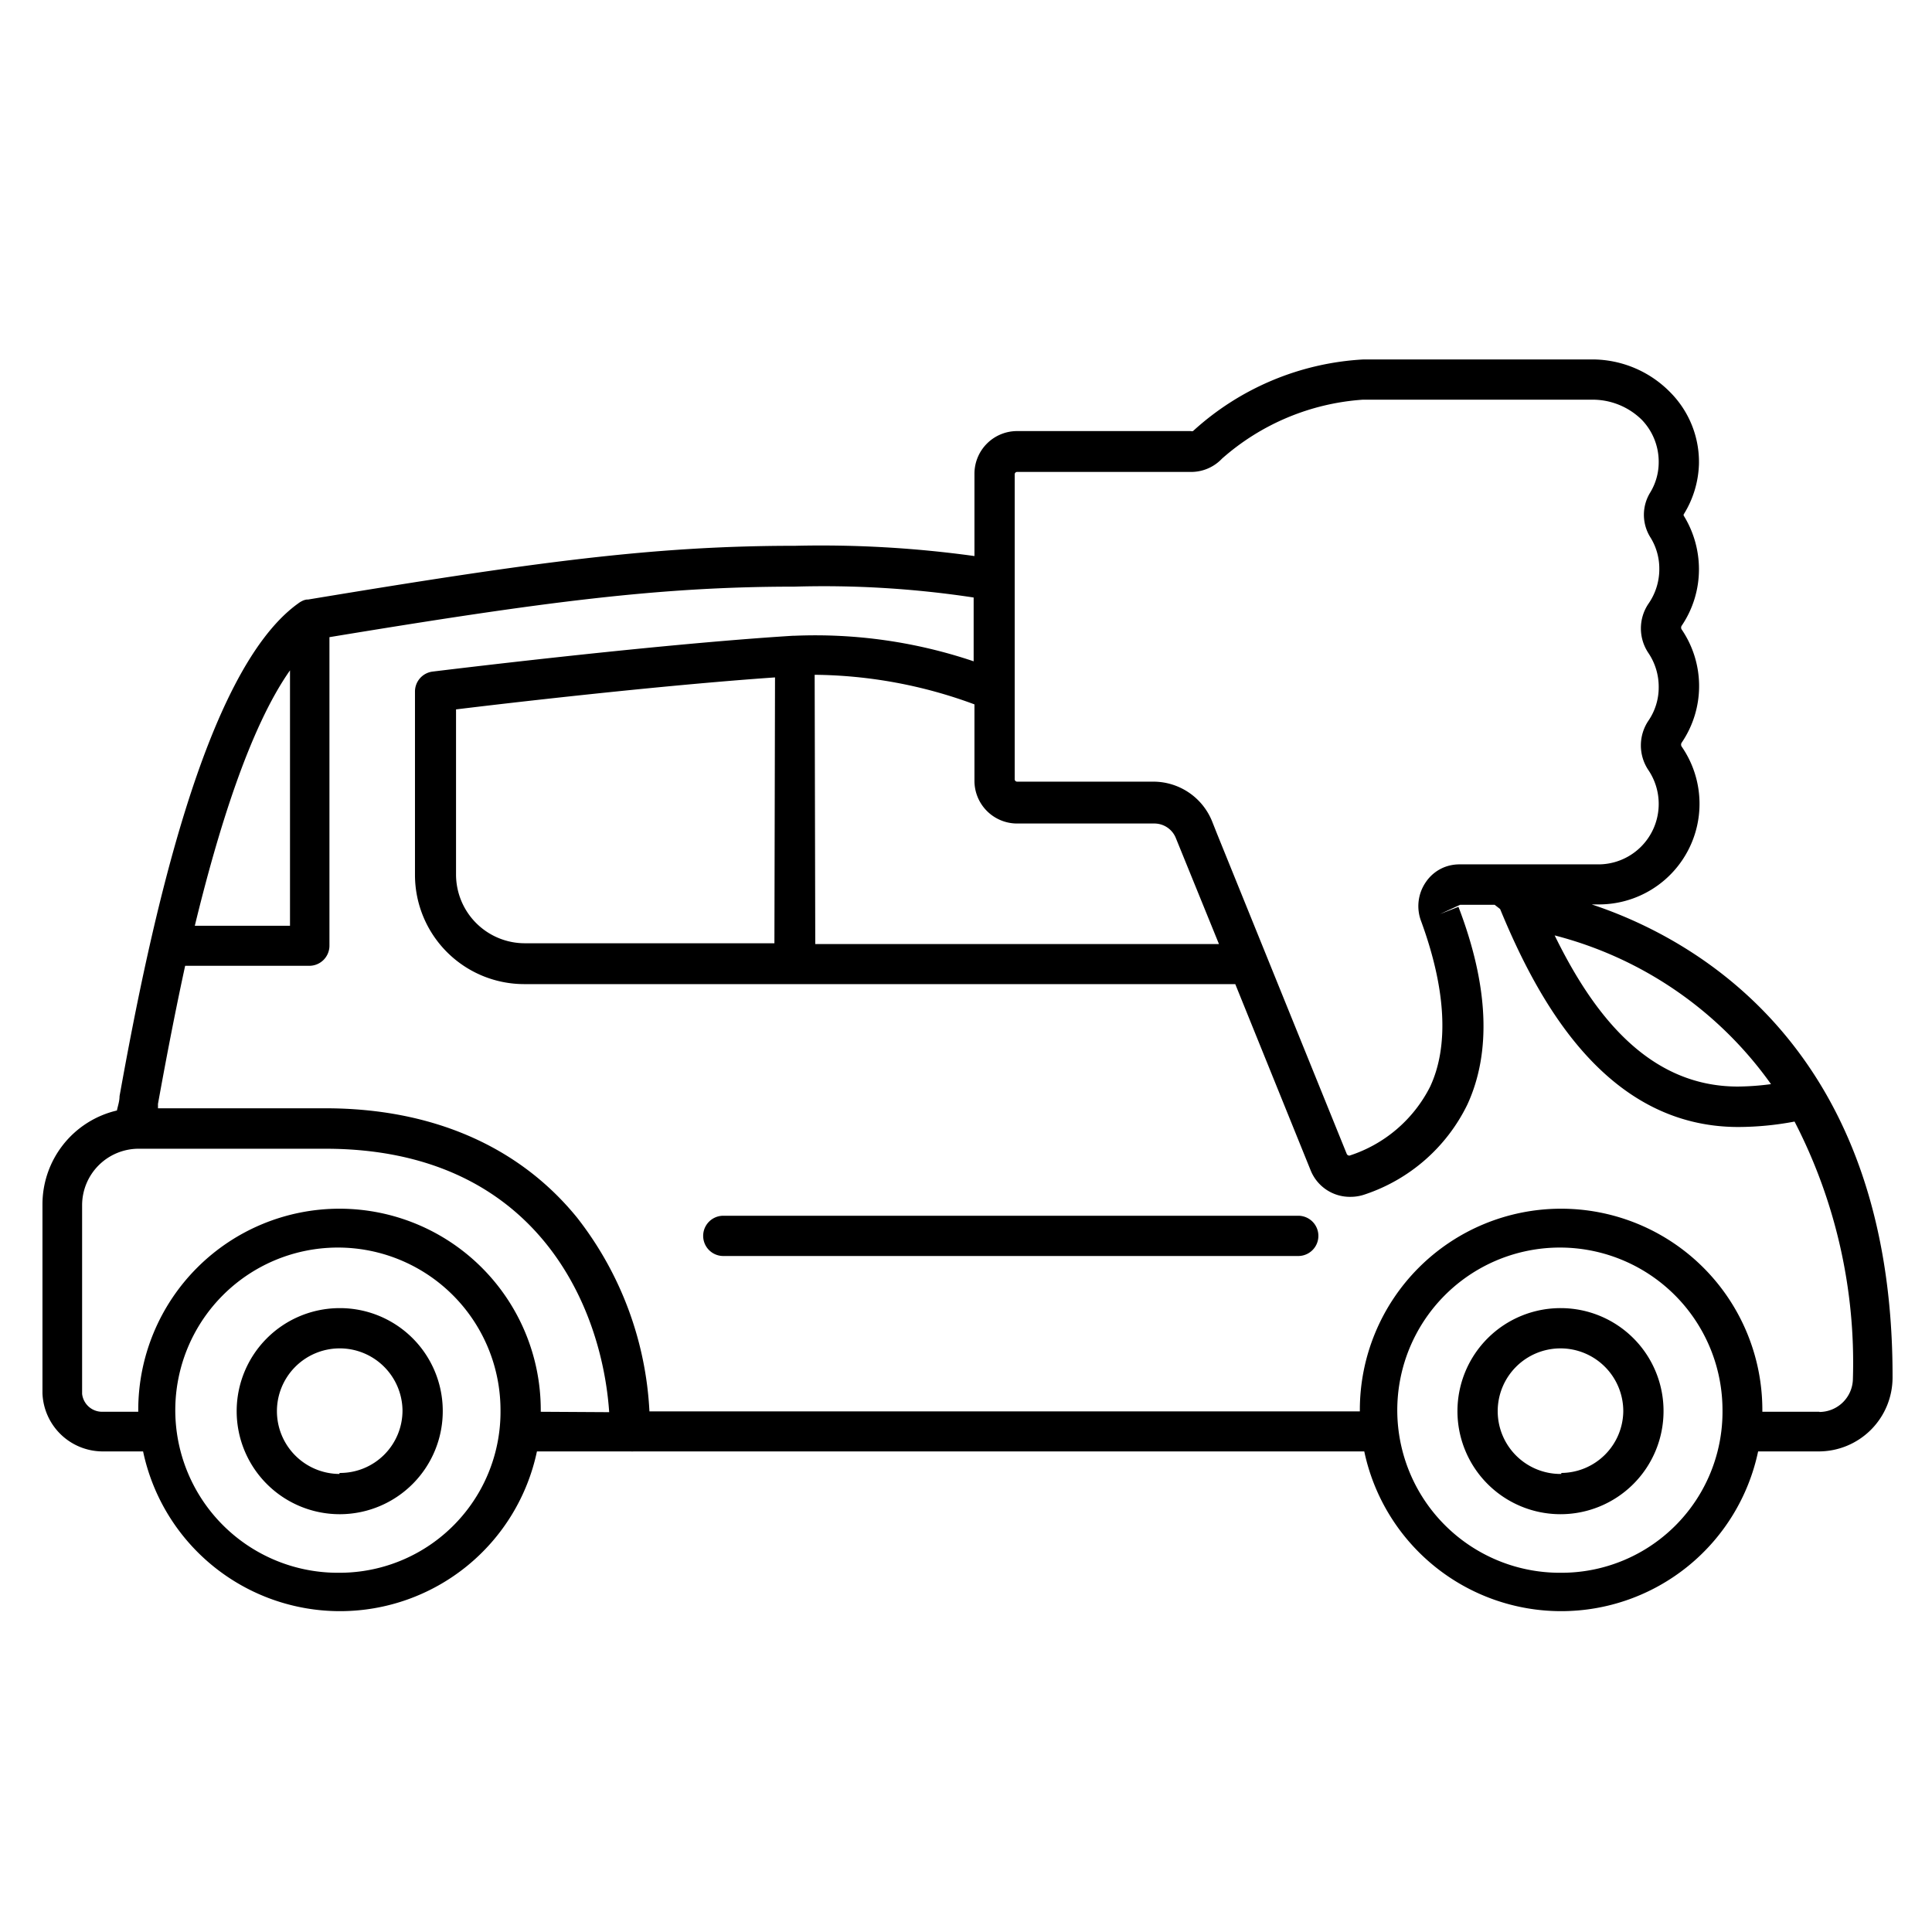 <svg xmlns="http://www.w3.org/2000/svg" viewBox="0 0 96 96"><g fill="currentColor"><path d="M16.87 65A5.12 5.12 0 1 0 22 70.07 5.11 5.11 0 0 0 16.87 65zm0 8.24A3.12 3.12 0 1 1 20 70.07a3.1 3.1 0 0 1-3.13 3.12zM77.58 65a5.12 5.12 0 1 0 5.08 5.12A5.11 5.11 0 0 0 77.58 65zm0 8.24a3.12 3.12 0 1 1 3.08-3.12 3.1 3.1 0 0 1-3.08 3.07zM64.51 60.41H35.94a1 1 0 0 0 0 2h28.57a1 1 0 0 0 0-2z"/><path d="M79.09 44.94h.31a5 5 0 0 0 4.17-7.83.18.18 0 0 1 0-.22 5 5 0 0 0 0-5.6.17.17 0 0 1 0-.21 5 5 0 0 0 .85-2.8 5.07 5.07 0 0 0-.74-2.63.09.09 0 0 1 0-.12 5 5 0 0 0 .74-2.47A4.91 4.91 0 0 0 83 19.5a5.43 5.43 0 0 0-3.88-1.64H67.76a13.65 13.65 0 0 0-8.48 3.56.22.22 0 0 1-.12 0h-8.62a2.12 2.12 0 0 0-2.12 2.12v4.09a55.56 55.56 0 0 0-8.9-.51c-7 0-12.86.79-24.21 2.67h-.06a.73.73 0 0 0-.21.06 1.18 1.18 0 0 0-.19.11l-.15.11c-4.53 3.43-7.17 15.54-8.76 24.4 0 .26-.09.5-.13.71a4.79 4.79 0 0 0-3.7 4.66v9.39a3 3 0 0 0 3 2.89h2a10 10 0 0 0 19.57 0h4.66a.7.7 0 0 0 .14 0h36.31a10 10 0 0 0 19.57 0h3a3.67 3.67 0 0 0 3.68-3.66c.04-16.46-9.91-21.85-14.95-23.52zM88 53.87a13.08 13.08 0 0 1-1.65.12c-4.49 0-7.22-3.67-9.1-7.51A19 19 0 0 1 88 53.87zm-49.52-7H26.09a3.42 3.42 0 0 1-3.43-3.41v-8.21c2.53-.31 10.1-1.19 15.85-1.59zm2-13.34A23.4 23.4 0 0 1 48.42 35v3.8a2.12 2.12 0 0 0 2.12 2.12h6.81a1.15 1.15 0 0 1 1.08.73l2.14 5.26H40.51zM71.06 54a6.84 6.84 0 0 1-4 3.42.14.14 0 0 1-.14-.08l-3.44-8.49-.81-2-2.2-5.43-.23-.58a3.15 3.15 0 0 0-2.94-2h-6.76a.12.12 0 0 1-.12-.12V23.57a.12.12 0 0 1 .12-.12h8.62a2.11 2.11 0 0 0 1.56-.66 11.78 11.78 0 0 1 7-2.93h11.41a3.48 3.48 0 0 1 2.45 1 3 3 0 0 1 .84 2.1 2.89 2.89 0 0 1-.42 1.51 2.11 2.11 0 0 0 0 2.22 2.93 2.93 0 0 1 .45 1.58 3 3 0 0 1-.54 1.73 2.19 2.19 0 0 0 0 2.45 3 3 0 0 1 .51 1.68 2.92 2.92 0 0 1-.51 1.68 2.2 2.2 0 0 0 0 2.46 3 3 0 0 1 .51 1.68 3 3 0 0 1-3.07 3h-6.83a2.09 2.09 0 0 0-.67.11 2 2 0 0 0-1 .77 2.1 2.1 0 0 0-.24 1.93c1.25 3.4 1.39 6.24.45 8.24zM14.41 33.31V46H9.68c1.14-4.69 2.71-9.82 4.73-12.69zm2.46 44.84a8.08 8.08 0 1 1 8-8.08 8 8 0 0 1-8 8.08zm10-8v-.09a10 10 0 1 0-20 0v.09H5.08a1 1 0 0 1-1-.89v-9.37a2.81 2.81 0 0 1 2.82-2.81h9.26c10.48 0 13.75 7.81 14.11 13.09zm50.72 8a8.08 8.08 0 1 1 8-8.08 8 8 0 0 1-8.01 8.08zm12.82-8h-2.84v-.09a10 10 0 1 0-20 0v.07h-35.3a17 17 0 0 0-3.59-9.62c-2.89-3.56-7.22-5.44-12.52-5.44H7.85v-.22c.28-1.54.73-4 1.35-6.86h6.17a1 1 0 0 0 1-1V31.66c10.73-1.77 16.43-2.51 23.11-2.51a49.59 49.59 0 0 1 8.9.54v3.17a24.6 24.6 0 0 0-8.89-1.27h-.08c-7.07.44-17.81 1.77-17.91 1.78a1 1 0 0 0-.88 1v9.12a5.43 5.43 0 0 0 5.43 5.41h35.33l3.74 9.24a2.1 2.1 0 0 0 2 1.33 2.15 2.15 0 0 0 .7-.12 8.74 8.74 0 0 0 5.09-4.46c1.2-2.6 1.06-5.91-.44-9.83l-.92.36 1-.46h1.72l.27.21C76.46 49.83 79.84 56 86.38 56a15.25 15.25 0 0 0 2.79-.27 26.1 26.1 0 0 1 2.9 12.78 1.67 1.67 0 0 1-1.67 1.65z"/></g></svg>